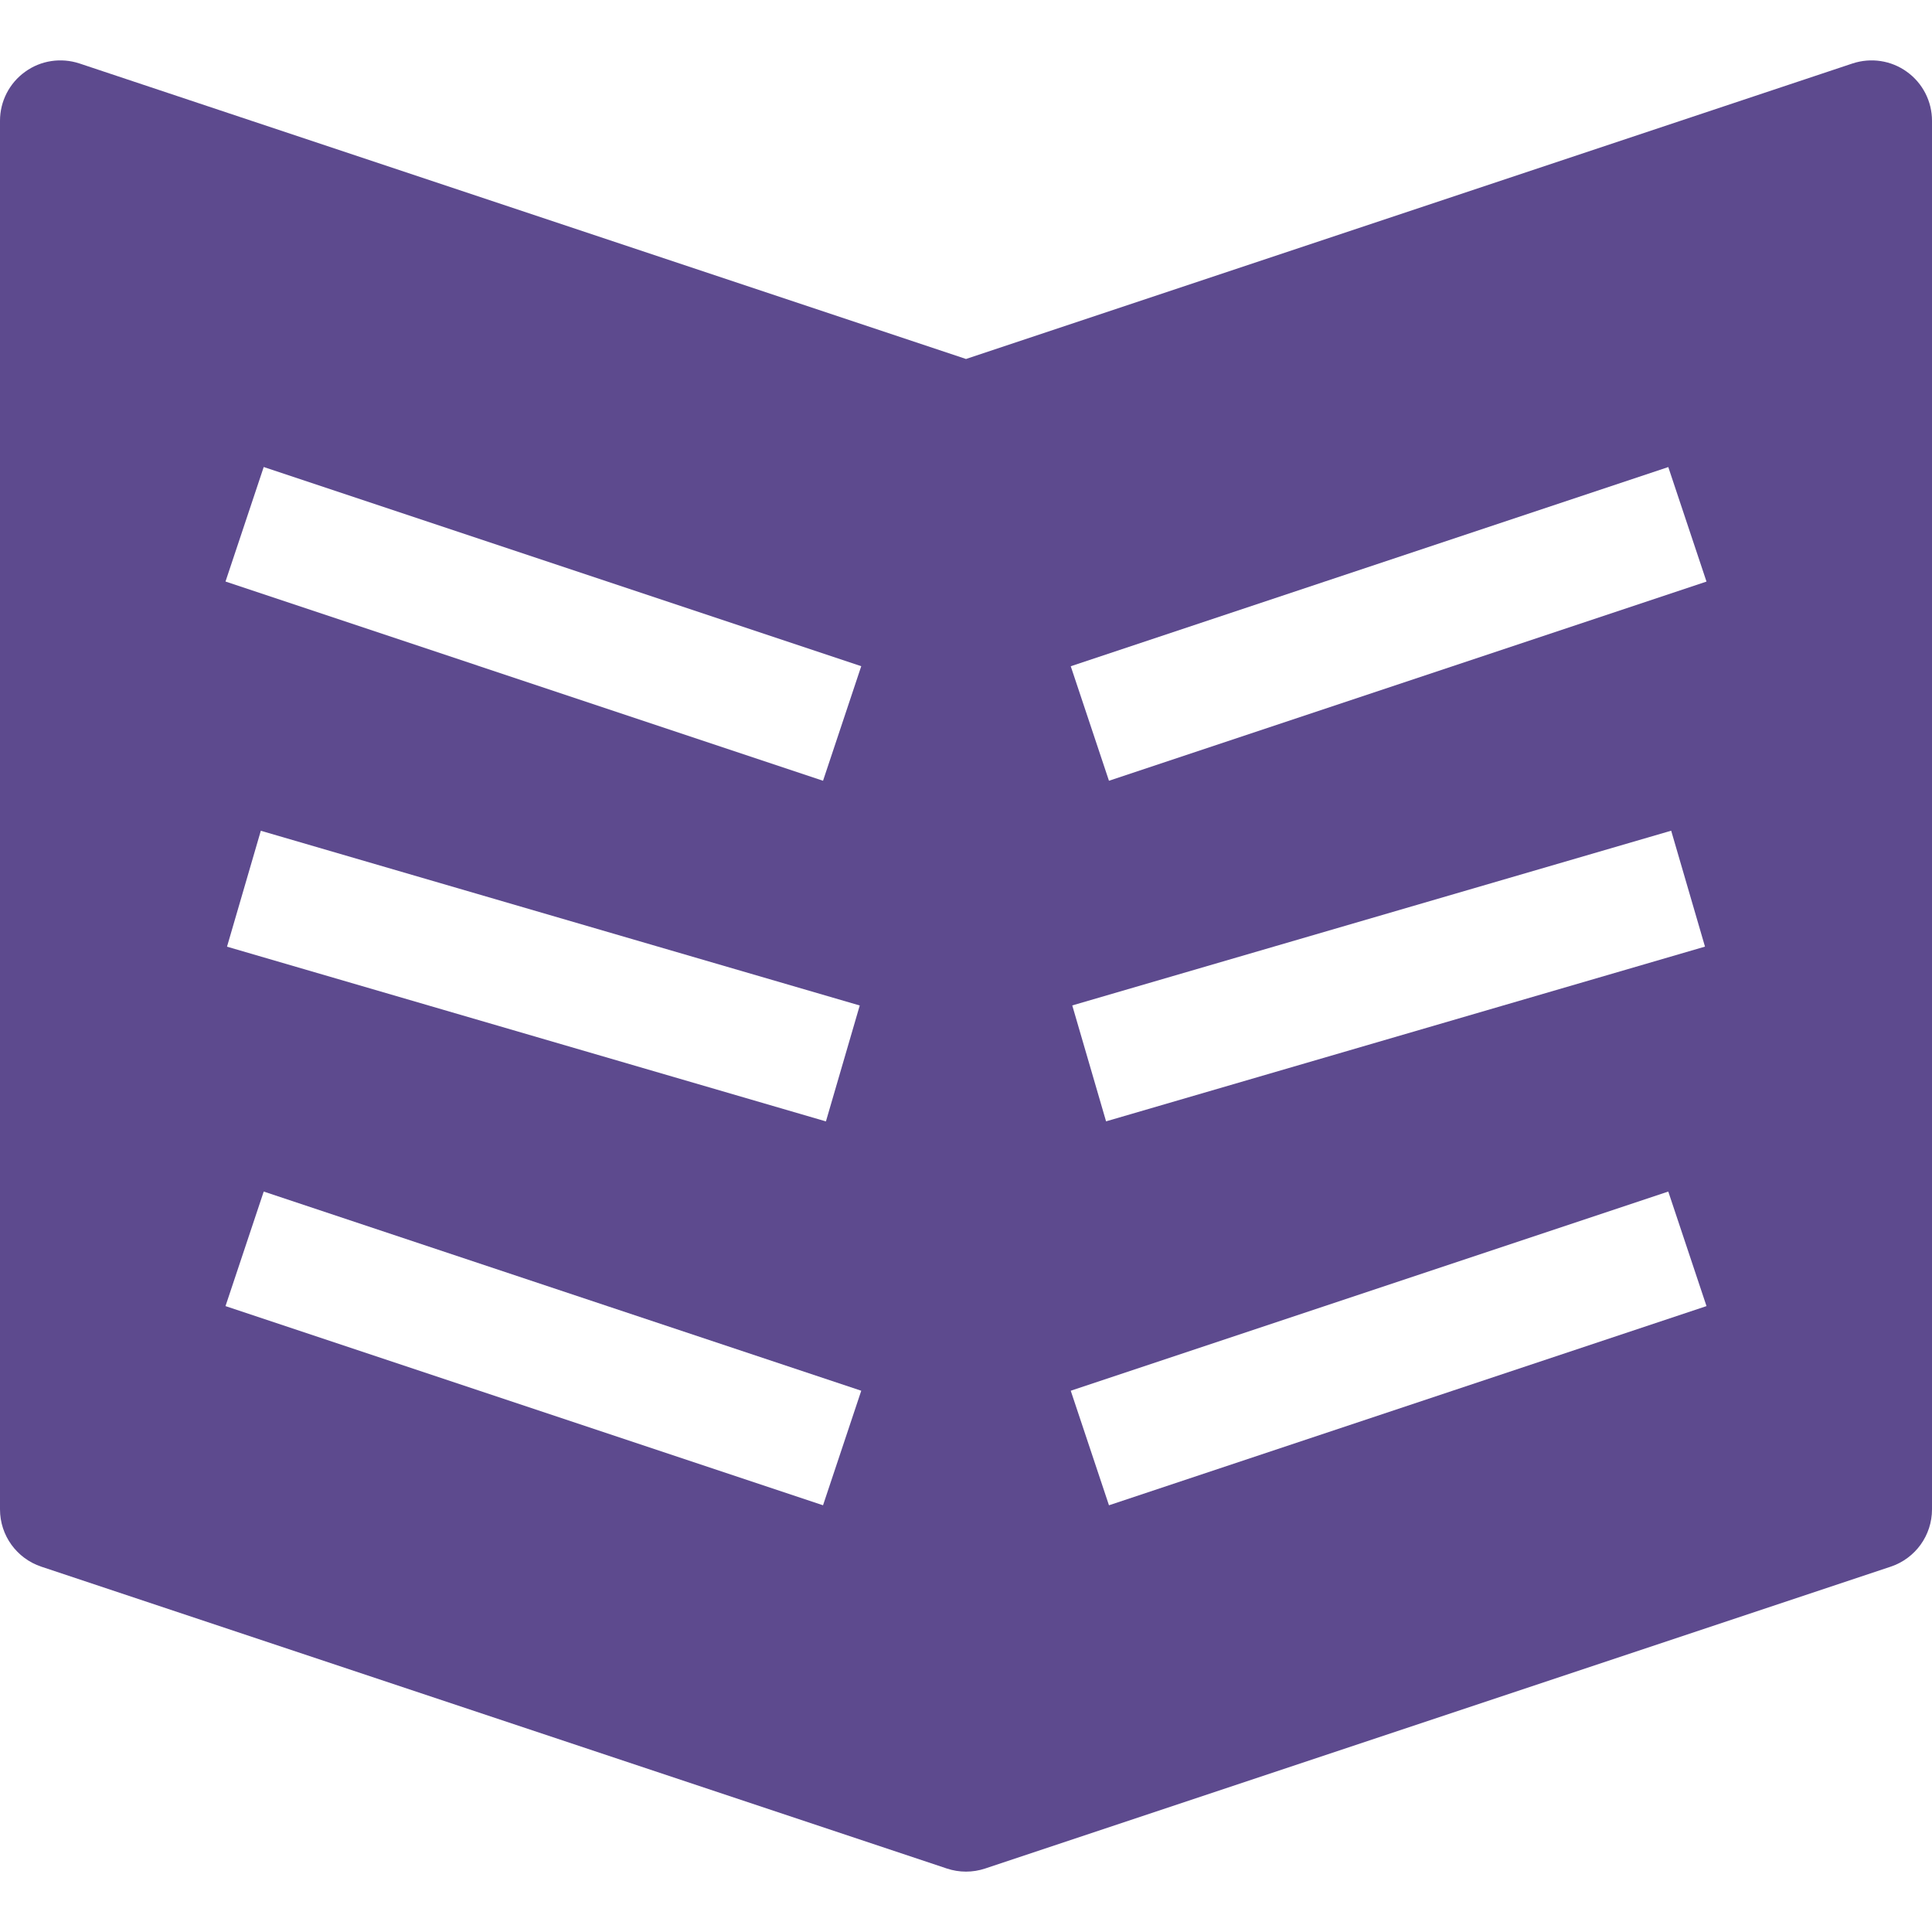 <svg xmlns="http://www.w3.org/2000/svg" xmlns:xlink="http://www.w3.org/1999/xlink" x="0px" y="0px" viewBox="0 0 32 32" width="32" height="32"><g class="nc-icon-wrapper" fill="#5d4a8e"><path fill="#5d4a8e" d="M31.584,1.189C31.323,1,30.988,0.951,30.684,1.051L16,5.946L1.316,1.051C1.011,0.951,0.676,1,0.416,1.189 C0.154,1.377,0,1.679,0,2v23c0,0.431,0.275,0.812,0.684,0.949l15,5C15.787,30.983,15.893,31,16,31s0.213-0.017,0.316-0.051l15-5 C31.725,25.812,32,25.431,32,25V2C32,1.679,31.846,1.377,31.584,1.189z M13.632,24.932l-9.897-3.299l0.633-1.897l9.897,3.299 L13.632,24.932z M3.76,15.68l0.56-1.92l9.92,2.894l-0.56,1.92L3.76,15.68z M13.632,12.932L3.735,9.632l0.633-1.897l9.897,3.299 L13.632,12.932z M18.368,24.932l-0.633-1.897l9.897-3.299l0.633,1.897L18.368,24.932z M17.76,16.653l9.92-2.894l0.56,1.92 l-9.92,2.894L17.76,16.653z M18.368,12.932l-0.633-1.897l9.897-3.299l0.633,1.897L18.368,12.932z"/></g></svg>

